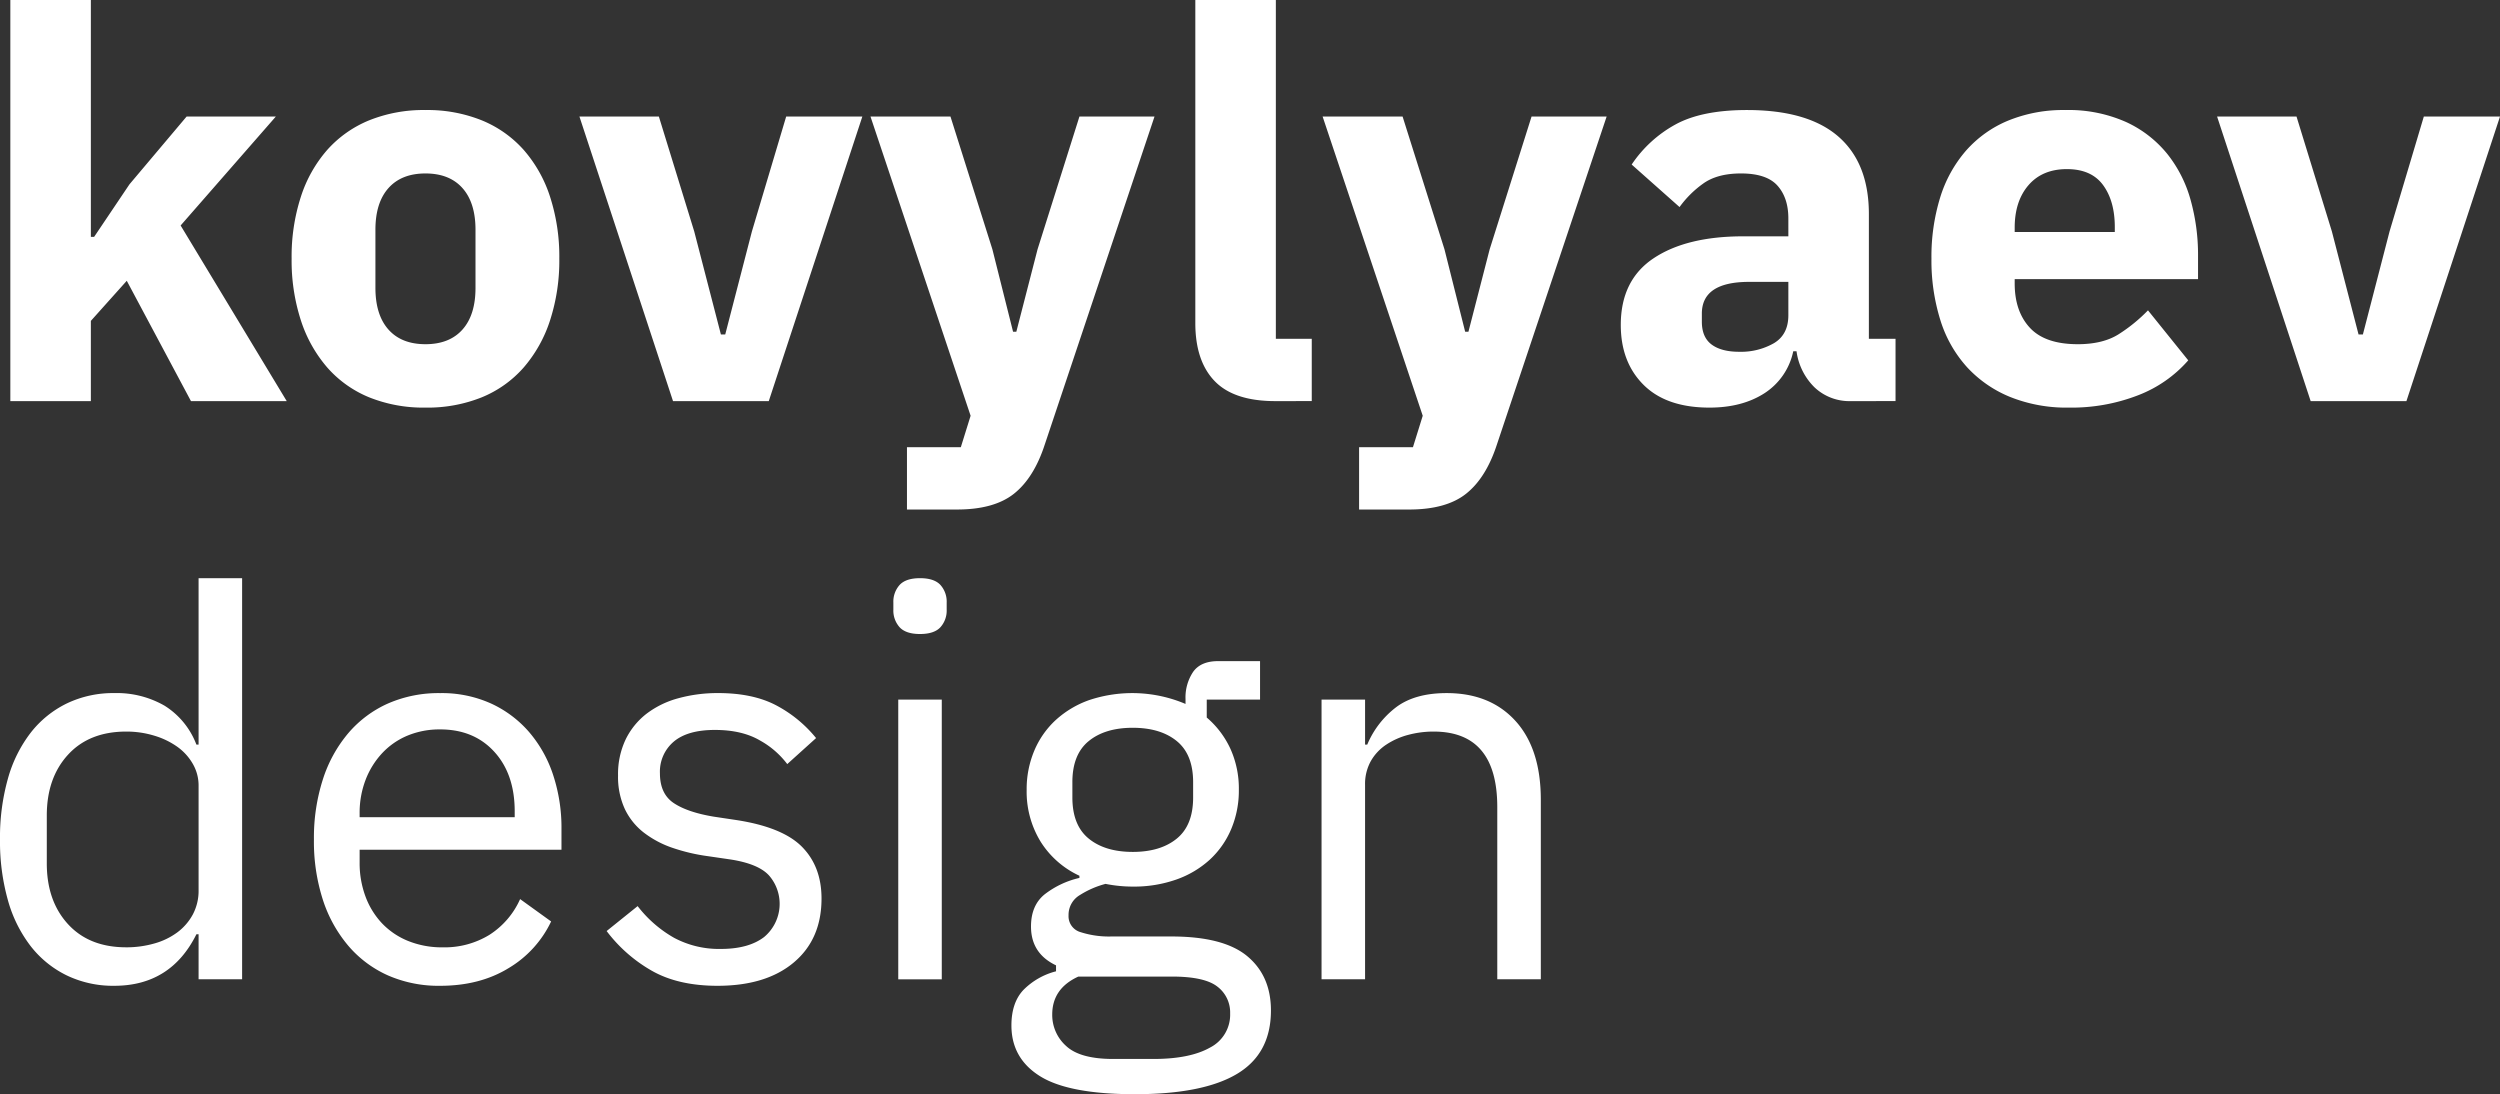 <svg xmlns="http://www.w3.org/2000/svg" width="690" height="302" viewBox="0 0 690 302">
  <rect x="0" y="0" width="690" height="302" fill="#333333" stroke="none"/>
  <path id="Path_18" data-name="Path 18" d="M10.353-111H32.577v65.377h.9l9.761-14.512,15.767-18.7H83.633L57.354-48.765,86.636-.293H60.207L42.488-33.505,32.577-22.435V-.293H10.353ZM124.928,1.5A40.151,40.151,0,0,1,109.386-1.34,31.007,31.007,0,0,1,97.823-9.569,37.467,37.467,0,0,1,90.54-22.584a53.549,53.549,0,0,1-2.553-17.055A53.549,53.549,0,0,1,90.54-56.694a36.672,36.672,0,0,1,7.283-12.941,31.4,31.4,0,0,1,11.563-8.153,40.151,40.151,0,0,1,15.542-2.842,40.151,40.151,0,0,1,15.542,2.842,31.4,31.4,0,0,1,11.563,8.153,36.672,36.672,0,0,1,7.283,12.941,53.549,53.549,0,0,1,2.553,17.055,53.549,53.549,0,0,1-2.553,17.055,37.466,37.466,0,0,1-7.283,13.016A31.007,31.007,0,0,1,140.47-1.34,40.151,40.151,0,0,1,124.928,1.5Zm0-17.5q6.607,0,10.211-4.039t3.6-11.519V-47.568q0-7.48-3.6-11.519t-10.211-4.039q-6.607,0-10.211,4.039t-3.6,11.519V-31.56q0,7.48,3.6,11.519T124.928-16ZM193.252-.293,167.424-78.835h21.924l9.761,31.716,7.358,28.425h1.2l7.358-28.425,9.46-31.716h21.023L219.681-.293ZM305.424-78.835h20.723l-30.333,90.66q-3,9.126-8.484,13.464t-15.692,4.339H257.822v-17.2h14.866l2.7-8.677-27.63-82.581h22.074L281.4-42.182l5.706,22.74h.9l5.856-22.74ZM359.483-.293q-11.412,0-16.743-5.535t-5.331-16.008V-111h22.224v93.5h9.911v17.2Zm70.727-78.542h20.723L420.6,11.825q-3,9.126-8.484,13.464t-15.692,4.339H382.608v-17.2h14.866l2.7-8.677-27.63-82.581h22.074l11.563,36.653,5.706,22.74h.9l5.856-22.74ZM518.355-.293a14.01,14.01,0,0,1-9.986-3.74,17.176,17.176,0,0,1-5.03-10.023h-.9a18.158,18.158,0,0,1-7.959,11.594Q488.323,1.5,479.313,1.5q-11.863,0-18.17-6.263t-6.307-16.553q0-12.377,9.085-18.418t24.7-6.04h12.464V-50.71q0-5.685-3-9.051t-10.061-3.366q-6.607,0-10.511,2.842a28.166,28.166,0,0,0-6.457,6.433L457.84-65.586a34.482,34.482,0,0,1,12.088-11.058q7.283-3.987,19.746-3.987,16.818,0,25.227,7.331t8.409,21.393V-17.5h7.358v17.2ZM487.572-13.907a18.273,18.273,0,0,0,9.535-2.375q3.979-2.375,3.979-7.721v-9.2H490.275q-13.064,0-13.064,8.759v2.228q0,4.3,2.7,6.308T487.572-13.907ZM578.421,1.5a41.749,41.749,0,0,1-16.067-2.917,33.173,33.173,0,0,1-11.938-8.228,34.632,34.632,0,0,1-7.358-12.941,55.046,55.046,0,0,1-2.478-17.055,55.365,55.365,0,0,1,2.4-16.83,35.744,35.744,0,0,1,7.133-12.941,31.616,31.616,0,0,1,11.638-8.3A40.208,40.208,0,0,1,577.52-80.63a38.994,38.994,0,0,1,16.743,3.291,31.592,31.592,0,0,1,11.412,8.827,35.51,35.51,0,0,1,6.457,12.791,56.168,56.168,0,0,1,2.027,15.185v6.583H563.554v1.187q0,7.714,4.2,12.239T580.973-16q6.908,0,11.262-2.745a44.2,44.2,0,0,0,8.109-6.6l11.112,13.8a35.052,35.052,0,0,1-13.74,9.6A50.862,50.862,0,0,1,578.421,1.5Zm-.451-65.826q-6.757,0-10.586,4.413t-3.829,11.744v1.2h27.63v-1.346q0-7.181-3.229-11.594T577.97-64.324ZM645.243-.293,619.415-78.835h21.924L651.1-47.119l7.358,28.425h1.2l7.358-28.425,9.46-31.716H697.5L671.672-.293ZM62.31,146.86h-.6q-7.058,14.219-22.675,14.219a29.525,29.525,0,0,1-13.064-2.842,28.358,28.358,0,0,1-9.986-8.079,36.972,36.972,0,0,1-6.307-12.716A59.9,59.9,0,0,1,7.5,120.686a59.9,59.9,0,0,1,2.177-16.756,36.972,36.972,0,0,1,6.307-12.716,28.358,28.358,0,0,1,9.986-8.079,29.525,29.525,0,0,1,13.064-2.842,26.44,26.44,0,0,1,13.89,3.481,21.722,21.722,0,0,1,8.785,10.739h.6V48.577H74.323V159.284H62.31Zm-19.972,3.6a27.969,27.969,0,0,0,7.733-1.053,19.413,19.413,0,0,0,6.382-3.082,15.057,15.057,0,0,0,4.28-4.961,13.906,13.906,0,0,0,1.577-6.691V105.8a11.855,11.855,0,0,0-1.577-5.94,14.824,14.824,0,0,0-4.28-4.736,21.609,21.609,0,0,0-6.382-3.082,26.238,26.238,0,0,0-7.733-1.128q-10.211,0-16.067,6.39t-5.856,16.766V127.3q0,10.376,5.856,16.766T42.338,150.457Zm86.644,10.622a34.879,34.879,0,0,1-14.341-2.842,30.918,30.918,0,0,1-10.962-8.153,37.377,37.377,0,0,1-7.058-12.716,52.411,52.411,0,0,1-2.478-16.681,52.6,52.6,0,0,1,2.478-16.606,37.27,37.27,0,0,1,7.058-12.791,30.918,30.918,0,0,1,10.962-8.153,34.879,34.879,0,0,1,14.341-2.842,33.042,33.042,0,0,1,13.965,2.833,30.917,30.917,0,0,1,10.511,7.827,34.839,34.839,0,0,1,6.682,11.853,46.6,46.6,0,0,1,2.328,15.056v5.666H106.758v3.59a26.321,26.321,0,0,0,1.577,9.2,21.83,21.83,0,0,0,4.5,7.405,20.585,20.585,0,0,0,7.208,4.937,24.831,24.831,0,0,0,9.686,1.8,23.639,23.639,0,0,0,12.839-3.441,22.6,22.6,0,0,0,8.484-9.874l8.559,6.173A29.837,29.837,0,0,1,147.9,156.187Q139.944,161.079,128.982,161.079Zm0-70.763a22.965,22.965,0,0,0-9.01,1.71,20.232,20.232,0,0,0-6.983,4.832,22.656,22.656,0,0,0-4.58,7.36,25.382,25.382,0,0,0-1.652,9.294v1.04h42.8v-1.636q0-10.26-5.631-16.43T128.982,90.317Zm76.583,70.763q-10.812,0-18.095-4.114a41.115,41.115,0,0,1-12.539-11l8.559-6.882a33.653,33.653,0,0,0,10.061,8.752,26.293,26.293,0,0,0,12.914,3.067q7.658,0,11.938-3.291a11.925,11.925,0,0,0,1.351-16.98q-2.928-3.216-10.587-4.413l-6.157-.9a51.536,51.536,0,0,1-9.911-2.319,27.581,27.581,0,0,1-7.884-4.189,18.031,18.031,0,0,1-5.256-6.508,21.158,21.158,0,0,1-1.877-9.275,22.239,22.239,0,0,1,2.1-9.949,20.057,20.057,0,0,1,5.781-7.106,25.281,25.281,0,0,1,8.785-4.264,40.729,40.729,0,0,1,10.962-1.421q9.46,0,15.842,3.291a35.486,35.486,0,0,1,11.187,9.126l-7.959,7.181a23.854,23.854,0,0,0-7.508-6.508q-4.955-2.917-12.464-2.917t-11.337,3.216a10.828,10.828,0,0,0-3.829,8.752q0,5.685,3.829,8.228t11.037,3.74l6.007.9q12.914,1.945,18.32,7.405t5.406,14.287q0,11.22-7.658,17.653T205.565,161.079Zm55.861-97.093q-3.9,0-5.631-1.87a6.883,6.883,0,0,1-1.727-4.862V55.309a6.883,6.883,0,0,1,1.727-4.862q1.727-1.87,5.631-1.87t5.631,1.87a6.883,6.883,0,0,1,1.727,4.862v1.945a6.883,6.883,0,0,1-1.727,4.862Q265.33,63.986,261.426,63.986Zm-6.007,18.1h12.013v77.2H255.419Zm102.862,85.8q0,11.926-9.385,17.518T320.741,191q-18.17,0-26.128-4.931t-7.959-14.045q0-6.276,3.3-9.789a19.431,19.431,0,0,1,9.01-5.155v-1.643q-6.908-3.277-6.908-10.725,0-5.809,3.754-8.863a24.633,24.633,0,0,1,9.61-4.543v-.6a25.026,25.026,0,0,1-10.737-9.453A26.414,26.414,0,0,1,290.858,107a27.358,27.358,0,0,1,2.1-10.8,24.26,24.26,0,0,1,5.931-8.477,27.08,27.08,0,0,1,9.16-5.477,37.6,37.6,0,0,1,26.654,1.041V81.939a12.67,12.67,0,0,1,2.1-7.5q2.1-2.968,6.908-2.968h11.563V82.089H340.562v4.951a25.15,25.15,0,0,1,6.532,8.628A26.648,26.648,0,0,1,349.422,107a27.352,27.352,0,0,1-2.1,10.8,24.259,24.259,0,0,1-5.931,8.477,26.946,26.946,0,0,1-9.235,5.477A35.187,35.187,0,0,1,320.14,133.7a38.337,38.337,0,0,1-7.508-.748,25,25,0,0,0-7.058,3.067,6.324,6.324,0,0,0-3.153,5.61,4.559,4.559,0,0,0,3.3,4.638,25.574,25.574,0,0,0,8.559,1.2H330.8q14.416,0,20.948,5.442T358.281,167.891Zm-11.262.818a8.93,8.93,0,0,0-3.529-7.405q-3.529-2.768-12.539-2.768H305.124q-7.208,3.291-7.208,10.472a11.463,11.463,0,0,0,3.829,8.677q3.829,3.591,12.989,3.59h11.112q10.061,0,15.617-3.142A10.176,10.176,0,0,0,347.019,168.709ZM320.14,124.127q7.658,0,12.163-3.682t4.5-11.344v-4.208q0-7.662-4.5-11.344T320.14,89.868q-7.658,0-12.163,3.682t-4.5,11.344V109.1q0,7.663,4.5,11.344T320.14,124.127Zm52.107,35.157v-77.2H384.26V94.513h.6a25.188,25.188,0,0,1,8.034-10.368q5.181-3.851,13.89-3.851,12.013,0,19,7.7t6.983,21.767v49.519H420.749V111.757q0-20.842-17.569-20.842a27.012,27.012,0,0,0-6.983.9,20.333,20.333,0,0,0-6.082,2.7,13.361,13.361,0,0,0-4.28,4.572,12.977,12.977,0,0,0-1.577,6.523v53.675Z" transform="translate(-7.5 111)" fill="#fff"/>
</svg>
